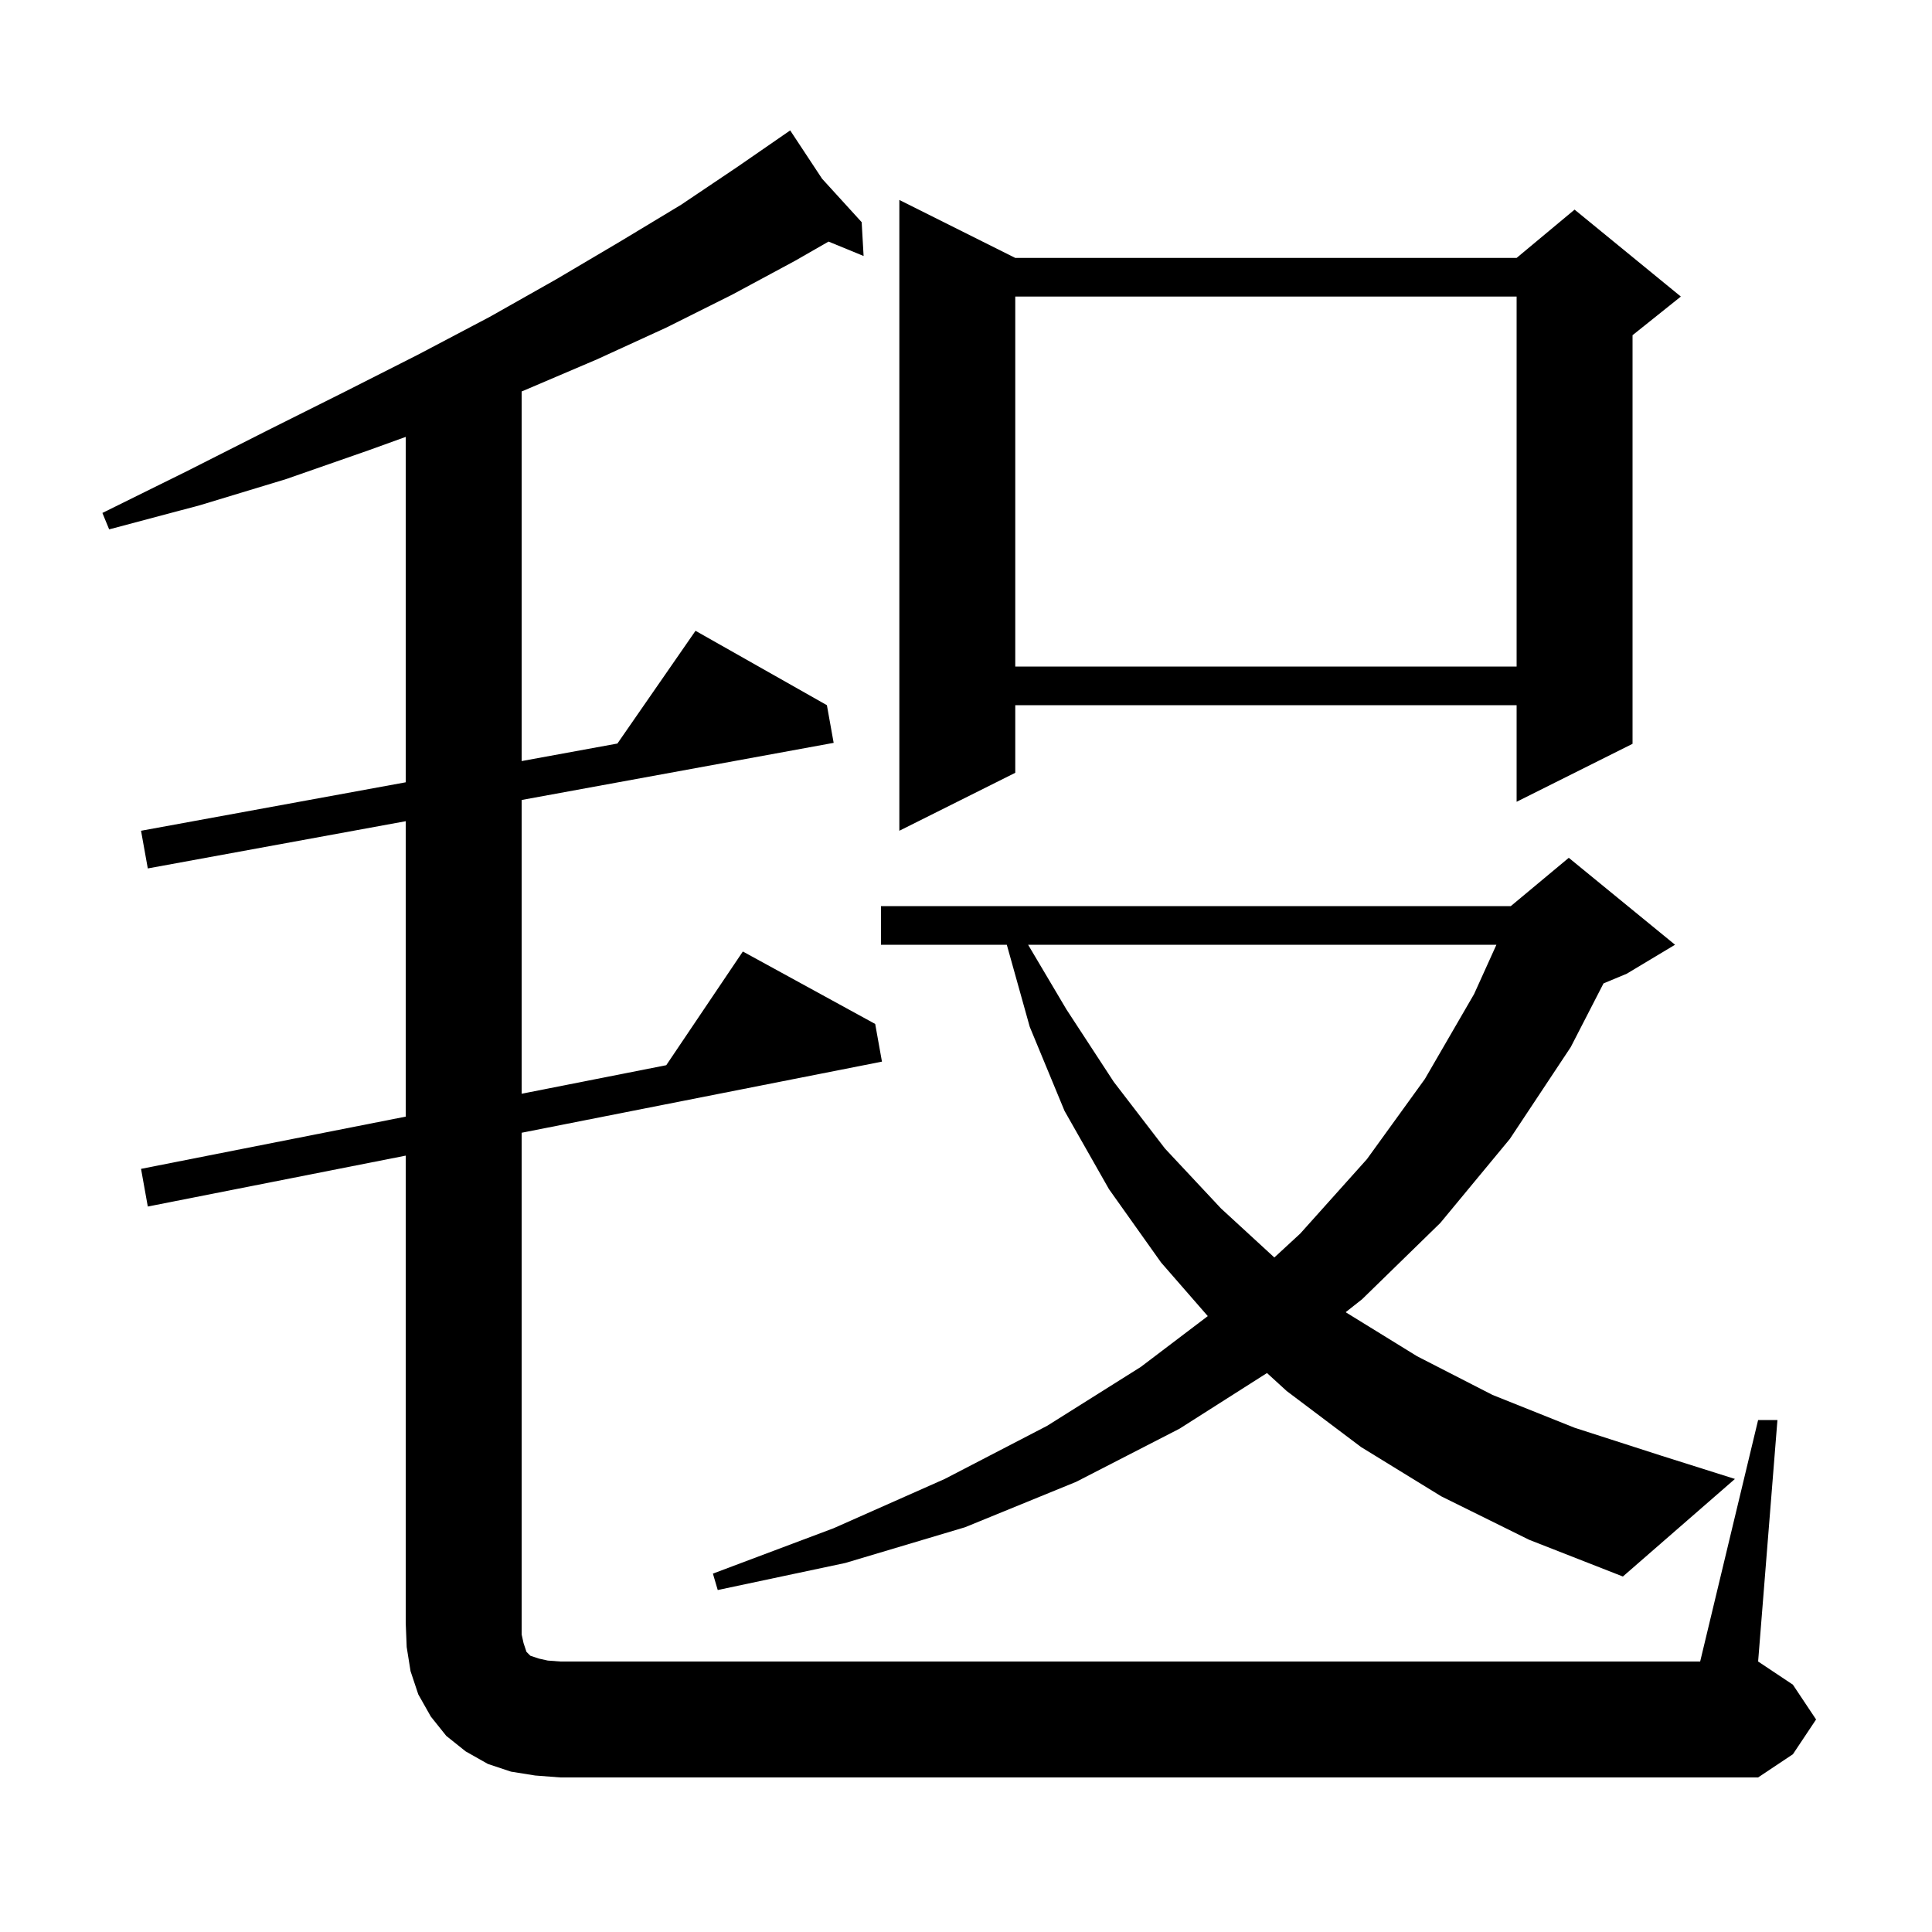 <svg xmlns="http://www.w3.org/2000/svg" xmlns:xlink="http://www.w3.org/1999/xlink" version="1.1" baseProfile="full" viewBox="0 0 200 200" width="200" height="200">
<g fill="black">
<path d="M 182.0 147.0 L 184.0 147.0 L 182.0 172.0 L 185.6 174.4 L 188.0 178.0 L 185.6 181.6 L 182.0 184.0 L 58.0 184.0 L 55.4 183.8 L 52.9 183.4 L 50.5 182.6 L 48.2 181.3 L 46.2 179.7 L 44.6 177.7 L 43.3 175.4 L 42.5 173.0 L 42.1 170.5 L 42.0 168.0 L 42.0 119.63 L 15.3 124.9 L 14.6 121.0 L 42.0 115.592 L 42.0 85.011 L 15.3 89.9 L 14.6 86.0 L 42.0 80.983 L 42.0 45.227 L 38.2 46.6 L 29.6 49.6 L 20.7 52.3 L 11.3 54.8 L 10.6 53.1 L 19.3 48.8 L 27.6 44.6 L 35.6 40.6 L 43.3 36.7 L 50.7 32.8 L 57.6 28.9 L 64.2 25.0 L 70.5 21.2 L 76.3 17.3 L 81.027 14.034 L 81.0 14.0 L 81.029 14.032 L 81.8 13.5 L 85.1 18.5 L 89.2 23.0 L 89.4 26.5 L 85.77 25.009 L 82.3 27.0 L 75.8 30.5 L 69.0 33.9 L 61.8 37.2 L 54.3 40.4 L 54.0 40.523 L 54.0 78.786 L 63.914 76.971 L 72.0 65.3 L 85.6 73.0 L 86.3 76.9 L 54.0 82.814 L 54.0 113.224 L 68.971 110.269 L 76.9 98.5 L 90.6 106.0 L 91.3 109.9 L 54.0 117.262 L 54.0 169.2 L 54.2 170.1 L 54.5 171.0 L 54.9 171.4 L 55.8 171.7 L 56.7 171.9 L 58.0 172.0 L 176.0 172.0 Z M 149.2 154.9 L 140.9 149.8 L 133.2 144.0 L 131.158 142.136 L 122.1 147.9 L 111.4 153.4 L 99.9 158.1 L 87.5 161.8 L 74.3 164.6 L 73.8 162.9 L 86.3 158.2 L 97.8 153.1 L 108.4 147.6 L 118.1 141.5 L 125.03 136.243 L 120.2 130.7 L 114.8 123.1 L 110.2 115.0 L 106.6 106.3 L 104.224 97.8 L 91.2 97.8 L 91.2 93.8 L 156.4 93.8 L 162.4 88.8 L 173.4 97.8 L 168.4 100.8 L 165.995 101.802 L 162.6 108.4 L 156.3 117.9 L 149.1 126.6 L 141.0 134.5 L 139.31 135.833 L 139.4 135.9 L 146.7 140.4 L 154.5 144.4 L 163.0 147.8 L 172.0 150.7 L 179.6 153.1 L 168.0 163.2 L 158.3 159.4 Z M 106.43 97.8 L 110.4 104.5 L 115.3 112.0 L 120.6 118.9 L 126.4 125.1 L 131.919 130.174 L 134.6 127.7 L 141.5 120.0 L 147.5 111.7 L 152.6 102.9 L 154.908 97.8 Z M 105.1 26.7 L 157.0 26.7 L 163.0 21.7 L 174.0 30.7 L 169.0 34.7 L 169.0 77.0 L 157.0 83.0 L 157.0 73.0 L 105.1 73.0 L 105.1 80.0 L 93.1 86.0 L 93.1 20.7 Z M 105.1 30.7 L 105.1 69.0 L 157.0 69.0 L 157.0 30.7 Z " />
</g>
</svg>
